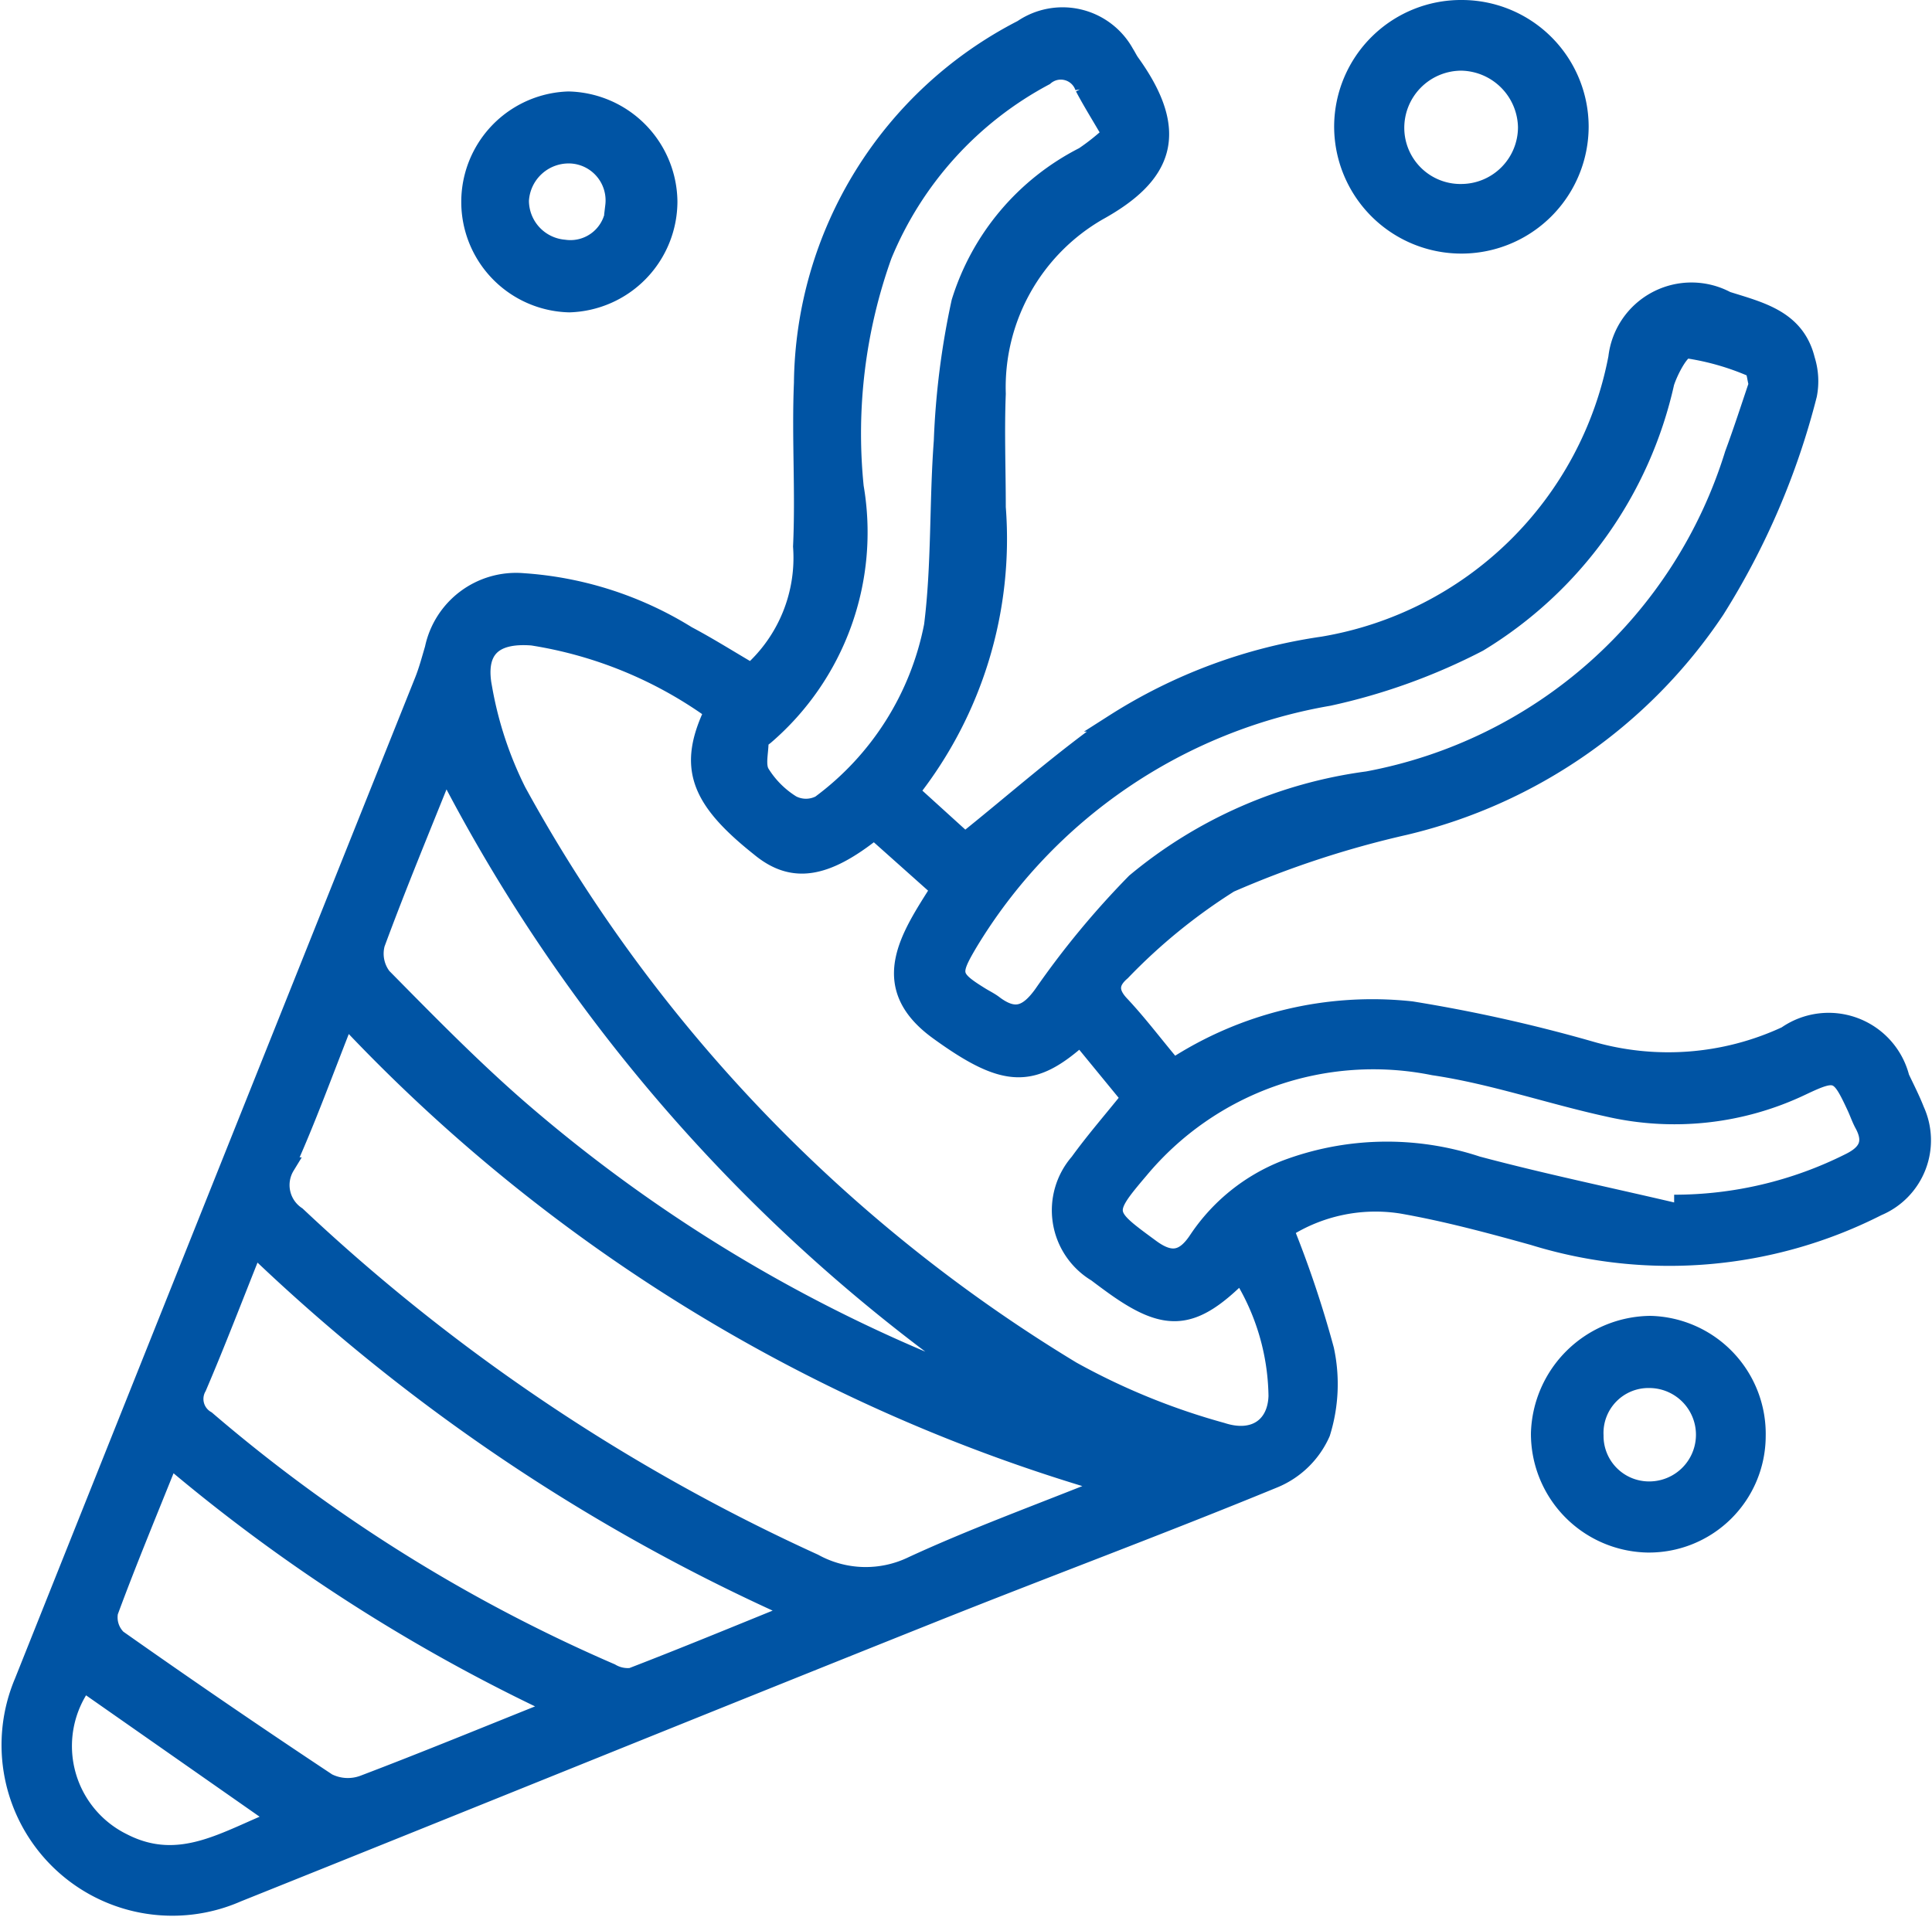 <svg xmlns="http://www.w3.org/2000/svg" width="21.923" height="21.757" viewBox="0 0 21.923 21.757">
  <g id="Group_875" data-name="Group 875" transform="translate(-333.779 -377.937)">
    <path id="Path_117" data-name="Path 117" d="M348.359,393.153a12.069,12.069,0,0,1,.458,1.365,1.857,1.857,0,0,1-.043.946,1.008,1.008,0,0,1-.531.522c-1.295.533-2.609,1.02-3.909,1.54-2.622,1.048-5.239,2.111-7.861,3.162a1.838,1.838,0,0,1-2.431-2.4q2.269-5.684,4.543-11.366c.046-.116.078-.238.114-.359a.956.956,0,0,1,1.017-.757,4.04,4.04,0,0,1,1.863.6c.24.127.471.273.724.421a1.738,1.738,0,0,0,.575-1.424c.029-.617-.016-1.237.01-1.855a4.574,4.574,0,0,1,2.489-4.022.813.813,0,0,1,1.172.28c.023.035.04.074.065.108.575.8.37,1.278-.367,1.687a2.3,2.3,0,0,0-1.155,2.069c-.017.429,0,.859,0,1.289a4.632,4.632,0,0,1-.982,3.227l.619.562c.572-.458,1.108-.936,1.693-1.344a5.992,5.992,0,0,1,2.369-.879,4.089,4.089,0,0,0,3.338-3.265.849.849,0,0,1,1.245-.652c.383.121.786.211.9.674a.815.815,0,0,1,.023.4,8.507,8.507,0,0,1-1.048,2.443,5.871,5.871,0,0,1-3.527,2.453,11.116,11.116,0,0,0-1.988.653,6.516,6.516,0,0,0-1.227,1c-.132.113-.148.225-.013.369.207.22.388.463.6.714a4.124,4.124,0,0,1,2.7-.649,17.552,17.552,0,0,1,2.018.449,3.171,3.171,0,0,0,2.234-.166.843.843,0,0,1,1.3.482c.058.123.121.245.17.371a.822.822,0,0,1-.43,1.1,5.218,5.218,0,0,1-3.908.333c-.493-.137-.99-.271-1.493-.359A1.905,1.905,0,0,0,348.359,393.153Zm-6.487-5.881a4.774,4.774,0,0,0-2.053-.845c-.453-.035-.643.157-.552.6a4.253,4.253,0,0,0,.383,1.154,17.5,17.5,0,0,0,6.294,6.571,7.727,7.727,0,0,0,1.7.694c.37.121.618-.062.629-.4a2.667,2.667,0,0,0-.412-1.389c-.543.545-.842.57-1.442.141-.068-.049-.137-.1-.2-.148a.831.831,0,0,1-.2-1.259c.177-.245.377-.474.583-.731l-.564-.688c-.544.486-.854.483-1.615-.069-.713-.518-.321-1.076.017-1.612l-.741-.661c-.556.444-.928.5-1.3.192C341.7,388.267,341.572,387.9,341.872,387.272Zm-4.17,3.48c-.238.6-.436,1.152-.677,1.684a.412.412,0,0,0,.124.558,21.648,21.648,0,0,0,5.868,3.941,1.213,1.213,0,0,0,1.117.028c.7-.323,1.423-.585,2.232-.91A19.122,19.122,0,0,1,337.7,390.752Zm16.02-7.192c-.021-.069-.024-.168-.059-.18a2.936,2.936,0,0,0-.738-.212c-.073-.006-.2.233-.247.377a4.63,4.63,0,0,1-2.119,2.953,6.864,6.864,0,0,1-1.7.614,5.947,5.947,0,0,0-4.092,2.8c-.2.34-.193.386.14.592.053.033.111.06.161.1.225.165.369.115.538-.117a9.749,9.749,0,0,1,1.054-1.275,5.185,5.185,0,0,1,2.637-1.157,5.379,5.379,0,0,0,4.153-3.7C353.547,384.093,353.634,383.824,353.723,383.56ZM342.8,397.485a21.45,21.45,0,0,1-6.137-4.129c-.226.565-.423,1.081-.64,1.588a.27.27,0,0,0,.1.368,18.046,18.046,0,0,0,4.589,2.868.372.372,0,0,0,.233.05C341.542,398,342.128,397.758,342.8,397.485Zm2.192-2.553a19.124,19.124,0,0,1-6.158-7.011c-.276.689-.545,1.336-.787,1.992a.431.431,0,0,0,.074.373c.5.507,1,1.018,1.534,1.484A17.281,17.281,0,0,0,344.993,394.932Zm1.392-14.209c-.12-.207-.22-.366-.307-.531a.275.275,0,0,0-.441-.12A4.035,4.035,0,0,0,343.8,382.1a6,6,0,0,0-.32,2.627,3.047,3.047,0,0,1-1.018,2.827c-.024.019-.061.045-.062.069,0,.119-.04.263.013.352a1.084,1.084,0,0,0,.352.352.345.345,0,0,0,.319,0,3.3,3.3,0,0,0,1.28-2.025c.087-.692.059-1.4.111-2.094a8.981,8.981,0,0,1,.2-1.579,2.783,2.783,0,0,1,1.4-1.66A2.581,2.581,0,0,0,346.385,380.722Zm6.372,12.224.02-.087a4.43,4.43,0,0,0,1.995-.474c.2-.1.261-.225.153-.425-.035-.064-.058-.134-.089-.2-.186-.4-.216-.414-.609-.228a3.357,3.357,0,0,1-2.2.242c-.663-.145-1.311-.371-1.98-.47a3.449,3.449,0,0,0-3.333,1.173c-.418.492-.4.5.123.884.232.172.383.139.538-.1a2.133,2.133,0,0,1,.988-.793,3.26,3.26,0,0,1,2.18-.046C351.274,392.618,352.018,392.773,352.757,392.946ZM340.1,398.575a19.737,19.737,0,0,1-4.393-2.819c-.246.614-.479,1.173-.688,1.74a.334.334,0,0,0,.095.3q1.18.832,2.384,1.63a.507.507,0,0,0,.4.024C338.609,399.18,339.314,398.889,340.1,398.575Zm-5.371-.274a1.215,1.215,0,0,0,.446,1.807c.651.334,1.176-.04,1.757-.266Z" transform="translate(0 -1.264)" fill="#0054a4" stroke="#0054a4" stroke-width="0.2"/>
    <path id="Path_118" data-name="Path 118" d="M575.822,378.037a1.34,1.34,0,0,1,1.337,1.341,1.344,1.344,0,1,1-2.688-.014A1.34,1.34,0,0,1,575.822,378.037Zm0,2.088a.745.745,0,0,0,.735-.744.756.756,0,0,0-.741-.742.749.749,0,0,0-.749.764A.738.738,0,0,0,575.826,380.125Z" transform="translate(-225.453 0)" fill="#0054a4" stroke="#0054a4" stroke-width="0.2"/>
    <path id="Path_119" data-name="Path 119" d="M612.44,616.709a1.225,1.225,0,0,1-1.245,1.22,1.248,1.248,0,0,1-1.219-1.256,1.269,1.269,0,0,1,1.255-1.23A1.24,1.24,0,0,1,612.44,616.709ZM610.6,616.7a.616.616,0,0,0,.612.622.63.63,0,1,0,.013-1.26A.61.61,0,0,0,610.6,616.7Z" transform="translate(-258.725 -222.472)" fill="#0054a4" stroke="#0054a4" stroke-width="0.2"/>
    <path id="Path_120" data-name="Path 120" d="M419,395.706a1.161,1.161,0,0,1-1.128,1.157,1.154,1.154,0,0,1-.009-2.307A1.163,1.163,0,0,1,419,395.706Zm-.619.049a.52.52,0,0,0-.48-.581.552.552,0,0,0-.586.521.546.546,0,0,0,.5.543A.5.5,0,0,0,418.386,395.755Z" transform="translate(-77.634 -15.481)" fill="#0054a4" stroke="#0054a4" stroke-width="0.2"/>
  </g>
</svg>
